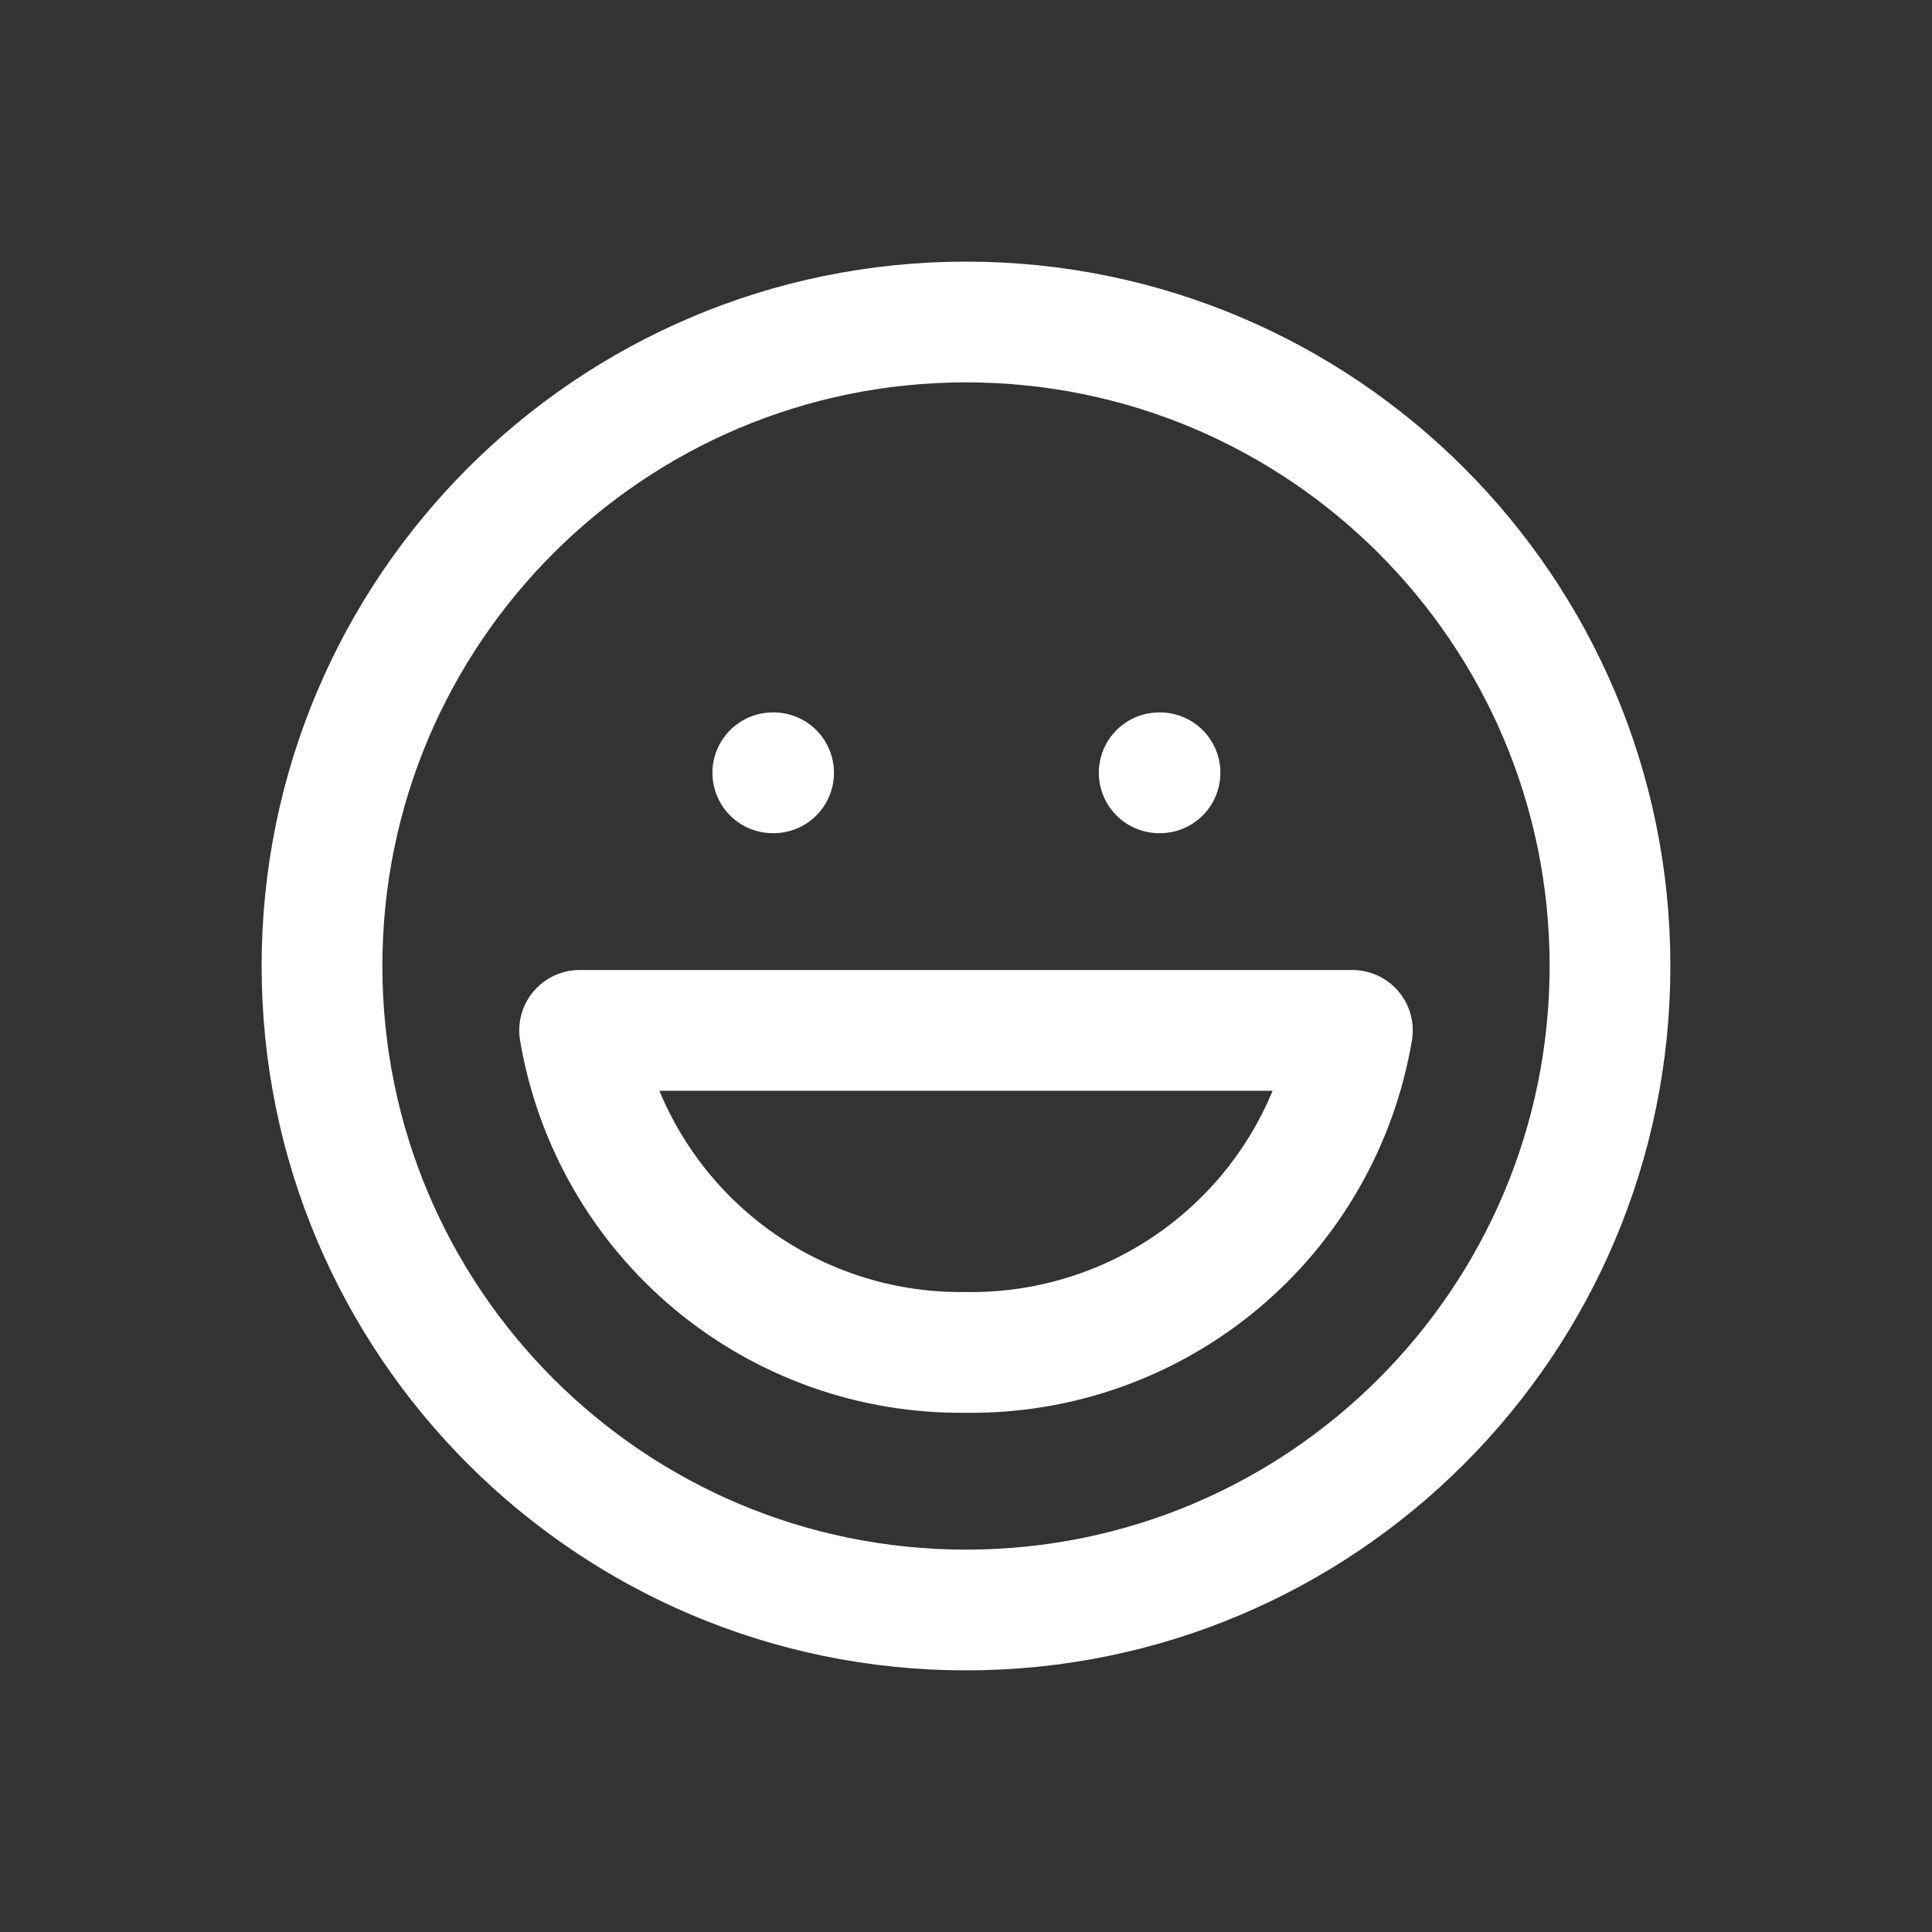 <svg width="24" height="24" viewBox="0 0 24 24" fill="none" xmlns="http://www.w3.org/2000/svg">
<rect x="0" y="0" width="24" height="24" fill="#333333" stroke="none"/>
<path d="M12 20C16.418 20 20 16.418 20 12C20 7.582 16.418 4 12 4C7.582 4 4 7.582 4 12C4 16.418 7.582 20 12 20Z" stroke="white" stroke-width="1.5" stroke-linecap="round" stroke-linejoin="round"/>
<path d="M16.8 12.8C16.609 13.93 16.021 14.954 15.14 15.688C14.26 16.422 13.146 16.816 12 16.8C10.854 16.816 9.741 16.422 8.86 15.688C7.98 14.954 7.391 13.93 7.2 12.8H16.8Z" stroke="white" stroke-width="1.5" stroke-linecap="round" stroke-linejoin="round"/>
<path d="M9.6 9.6H9.61" stroke="white" stroke-width="1.5" stroke-linecap="round" stroke-linejoin="round"/>
<path d="M14.4 9.6H14.41" stroke="white" stroke-width="1.5" stroke-linecap="round" stroke-linejoin="round"/>
</svg>
